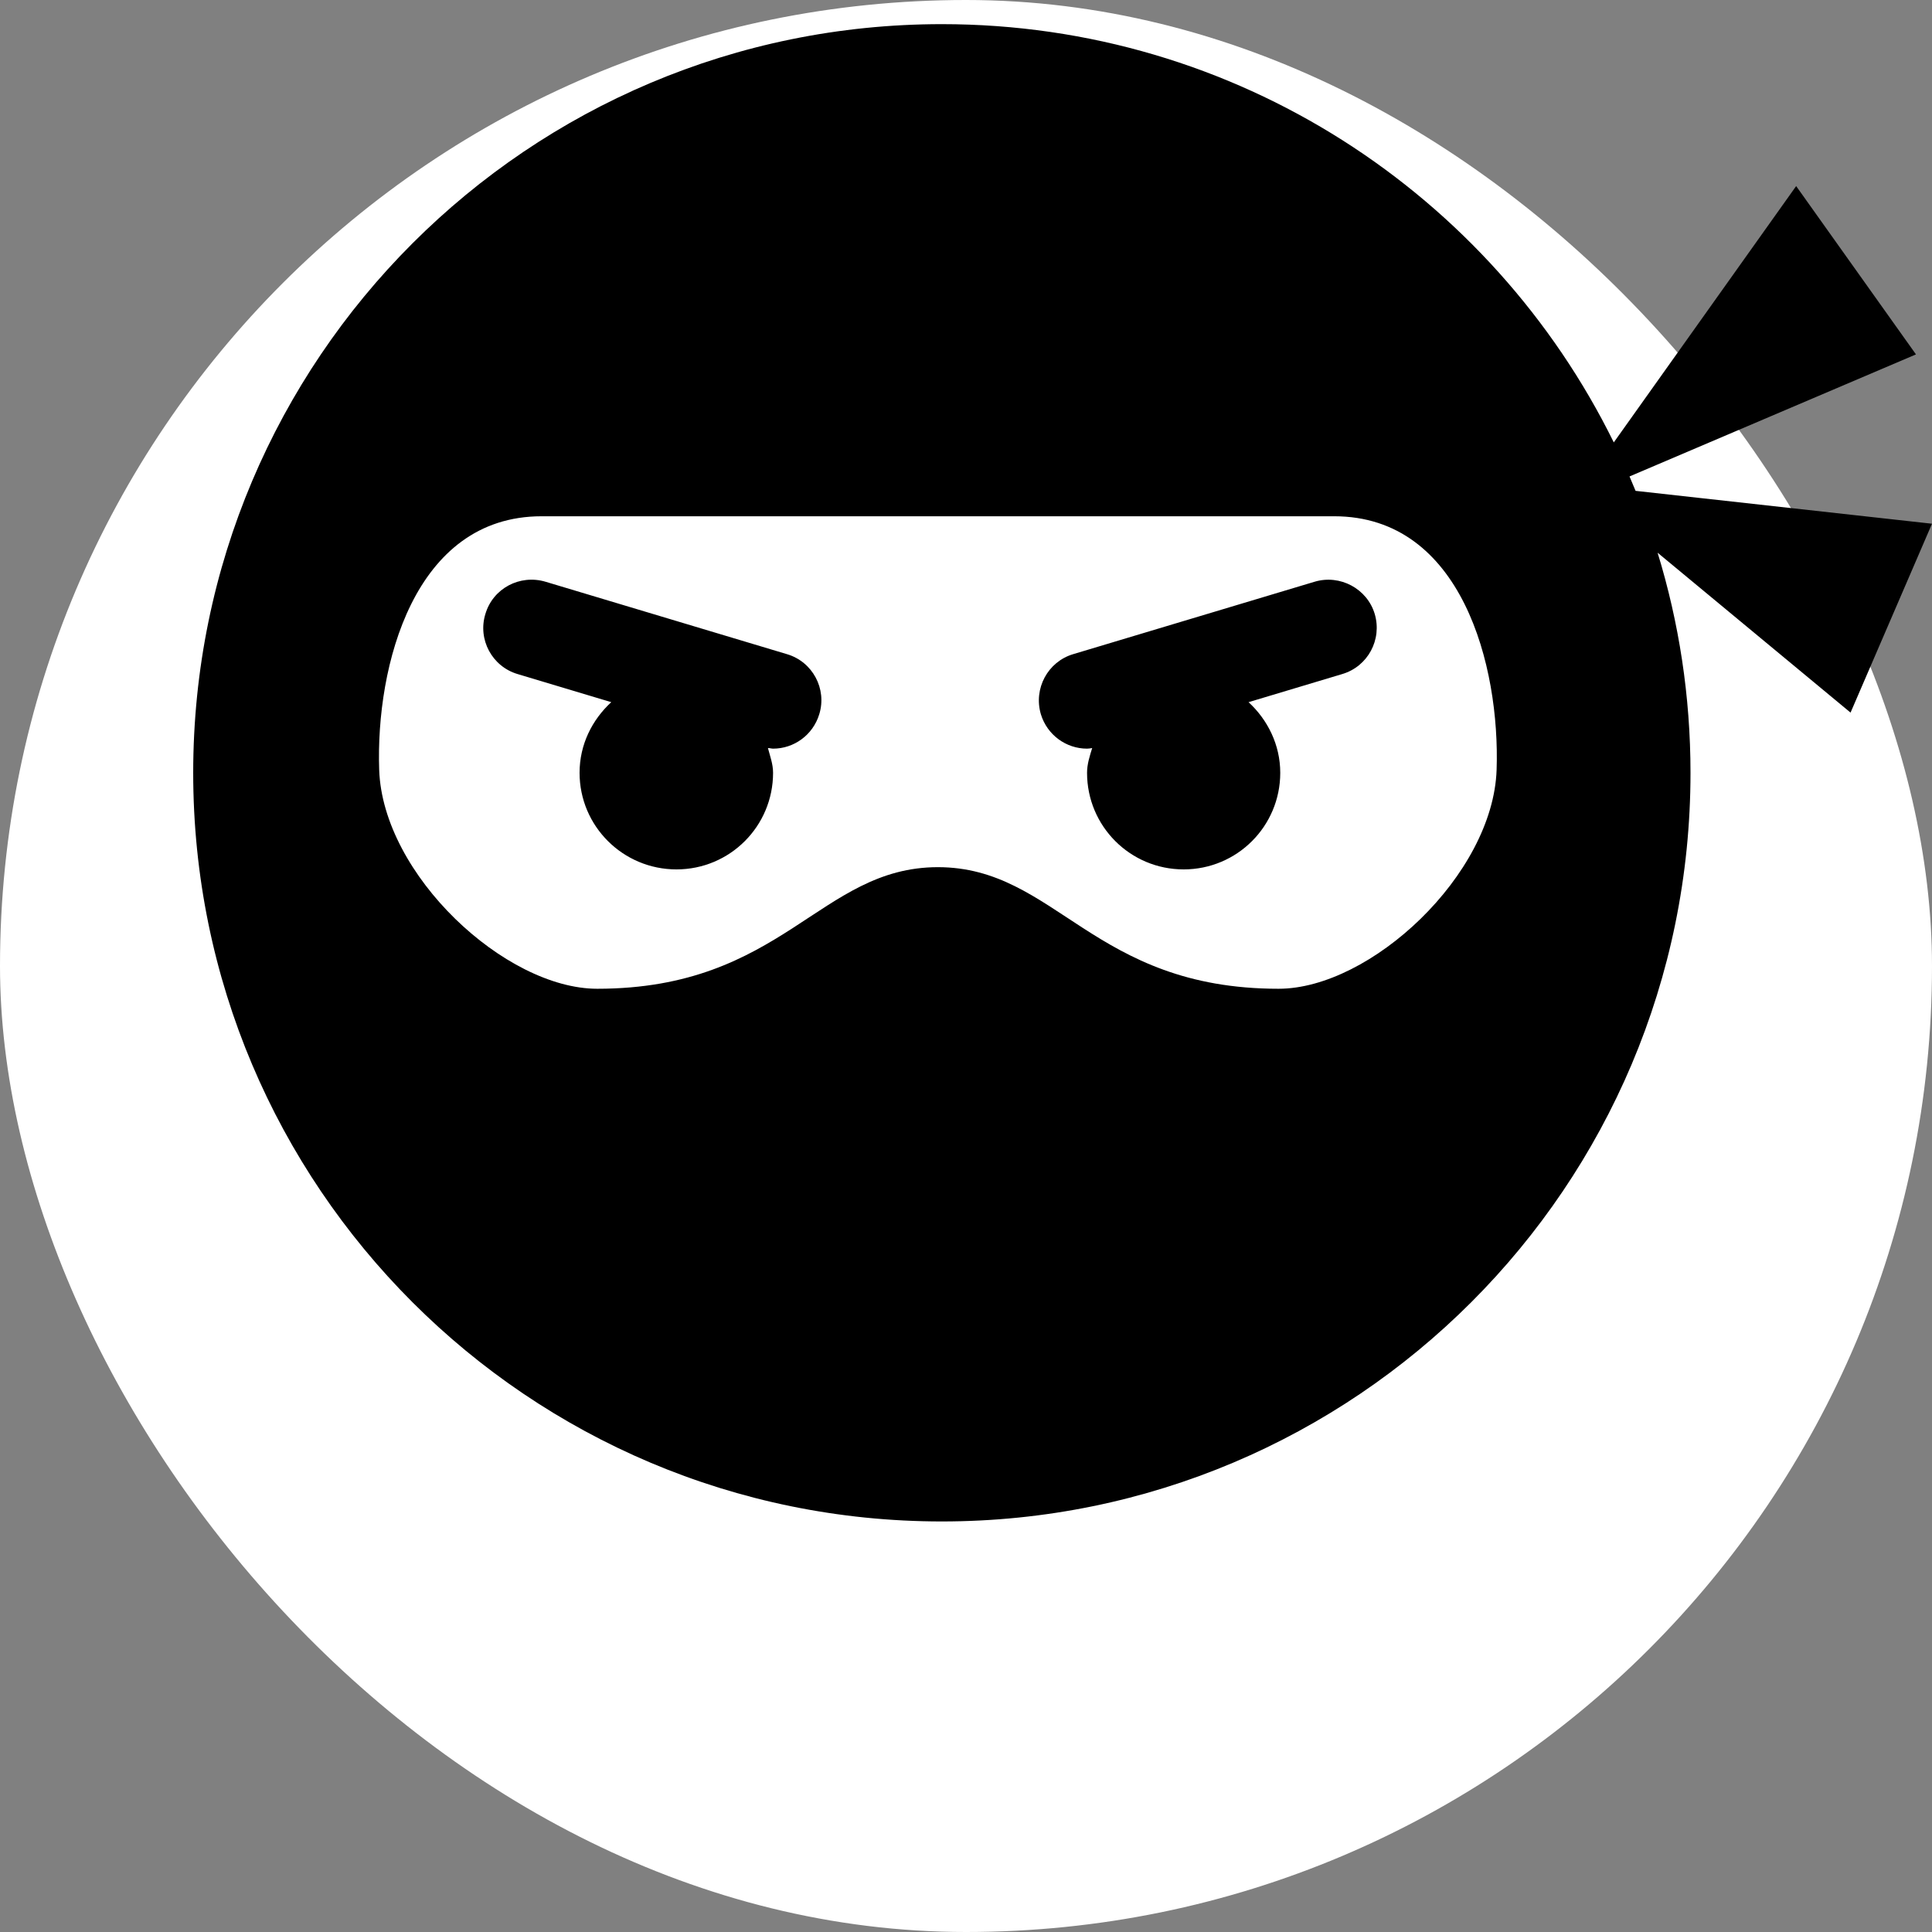 <svg fill="#000000" width="256px" height="256px" viewBox="0 0 640.00 640.00" xmlns="http://www.w3.org/2000/svg" stroke="#000000" stroke-width="0.006" transform="rotate(0)"><rect x="0" y="0" width="640.00" height="640.00" fill="#808080" stroke="none"/><g id="SVGRepo_bgCarrier" stroke-width="0" transform="translate(0,0), scale(1)"><rect x="0" y="0" width="640.00" height="640.00" rx="320" fill="#ffffff" strokewidth="0"></rect></g><g id="SVGRepo_tracerCarrier" stroke-linecap="round" stroke-linejoin="round" stroke="#CCCCCC" stroke-width="5.12"></g><g id="SVGRepo_iconCarrier"><path d="M312 8C175 8 64 119 64 256s111 248 248 248 248-111 248-248c0-25.38-3.82-49.86-10.9-72.91l63.92 52.97L640 173.49l-98.2-10.89c-.65-1.6-1.31-3.19-2-4.77l94.89-40.43L595 61.64l-60.41 84.91C494.17 64.46 409.7 8 312 8zM191.99 256c0-9.3 4.1-17.5 10.5-23.4l-31-9.3c-8.5-2.5-13.3-11.5-10.7-19.9 2.5-8.5 11.4-13.2 19.9-10.7l80 24c8.5 2.5 13.3 11.5 10.7 19.9-2.1 6.9-8.4 11.4-15.3 11.4-.5 0-1.1-.2-1.7-.2.7 2.7 1.7 5.3 1.7 8.2 0 17.7-14.3 32-32 32s-32.1-14.3-32.1-32zm252.61-32.7l-31 9.3c6.3 5.8 10.5 14.1 10.5 23.4 0 17.7-14.3 32-32 32s-32-14.3-32-32c0-2.9.9-5.6 1.7-8.2-.6.1-1.1.2-1.7.2-6.9 0-13.2-4.5-15.3-11.4-2.5-8.5 2.3-17.4 10.7-19.9l80-24c8.4-2.5 17.4 2.3 19.9 10.7 2.5 8.5-2.3 17.4-10.8 19.9zm-265.19-52.28h262.56c42.35 0 54.97 49.74 53.8 83.99-1.18 34.83-41.79 72.53-72.23 72.53-61.58 0-73.62-40.25-112.85-40.28-39.23.03-51.27 40.28-112.85 40.28-30.44 0-71.05-37.7-72.23-72.53-1.17-34.25 11.45-83.99 53.8-83.99z"></path></g></svg>